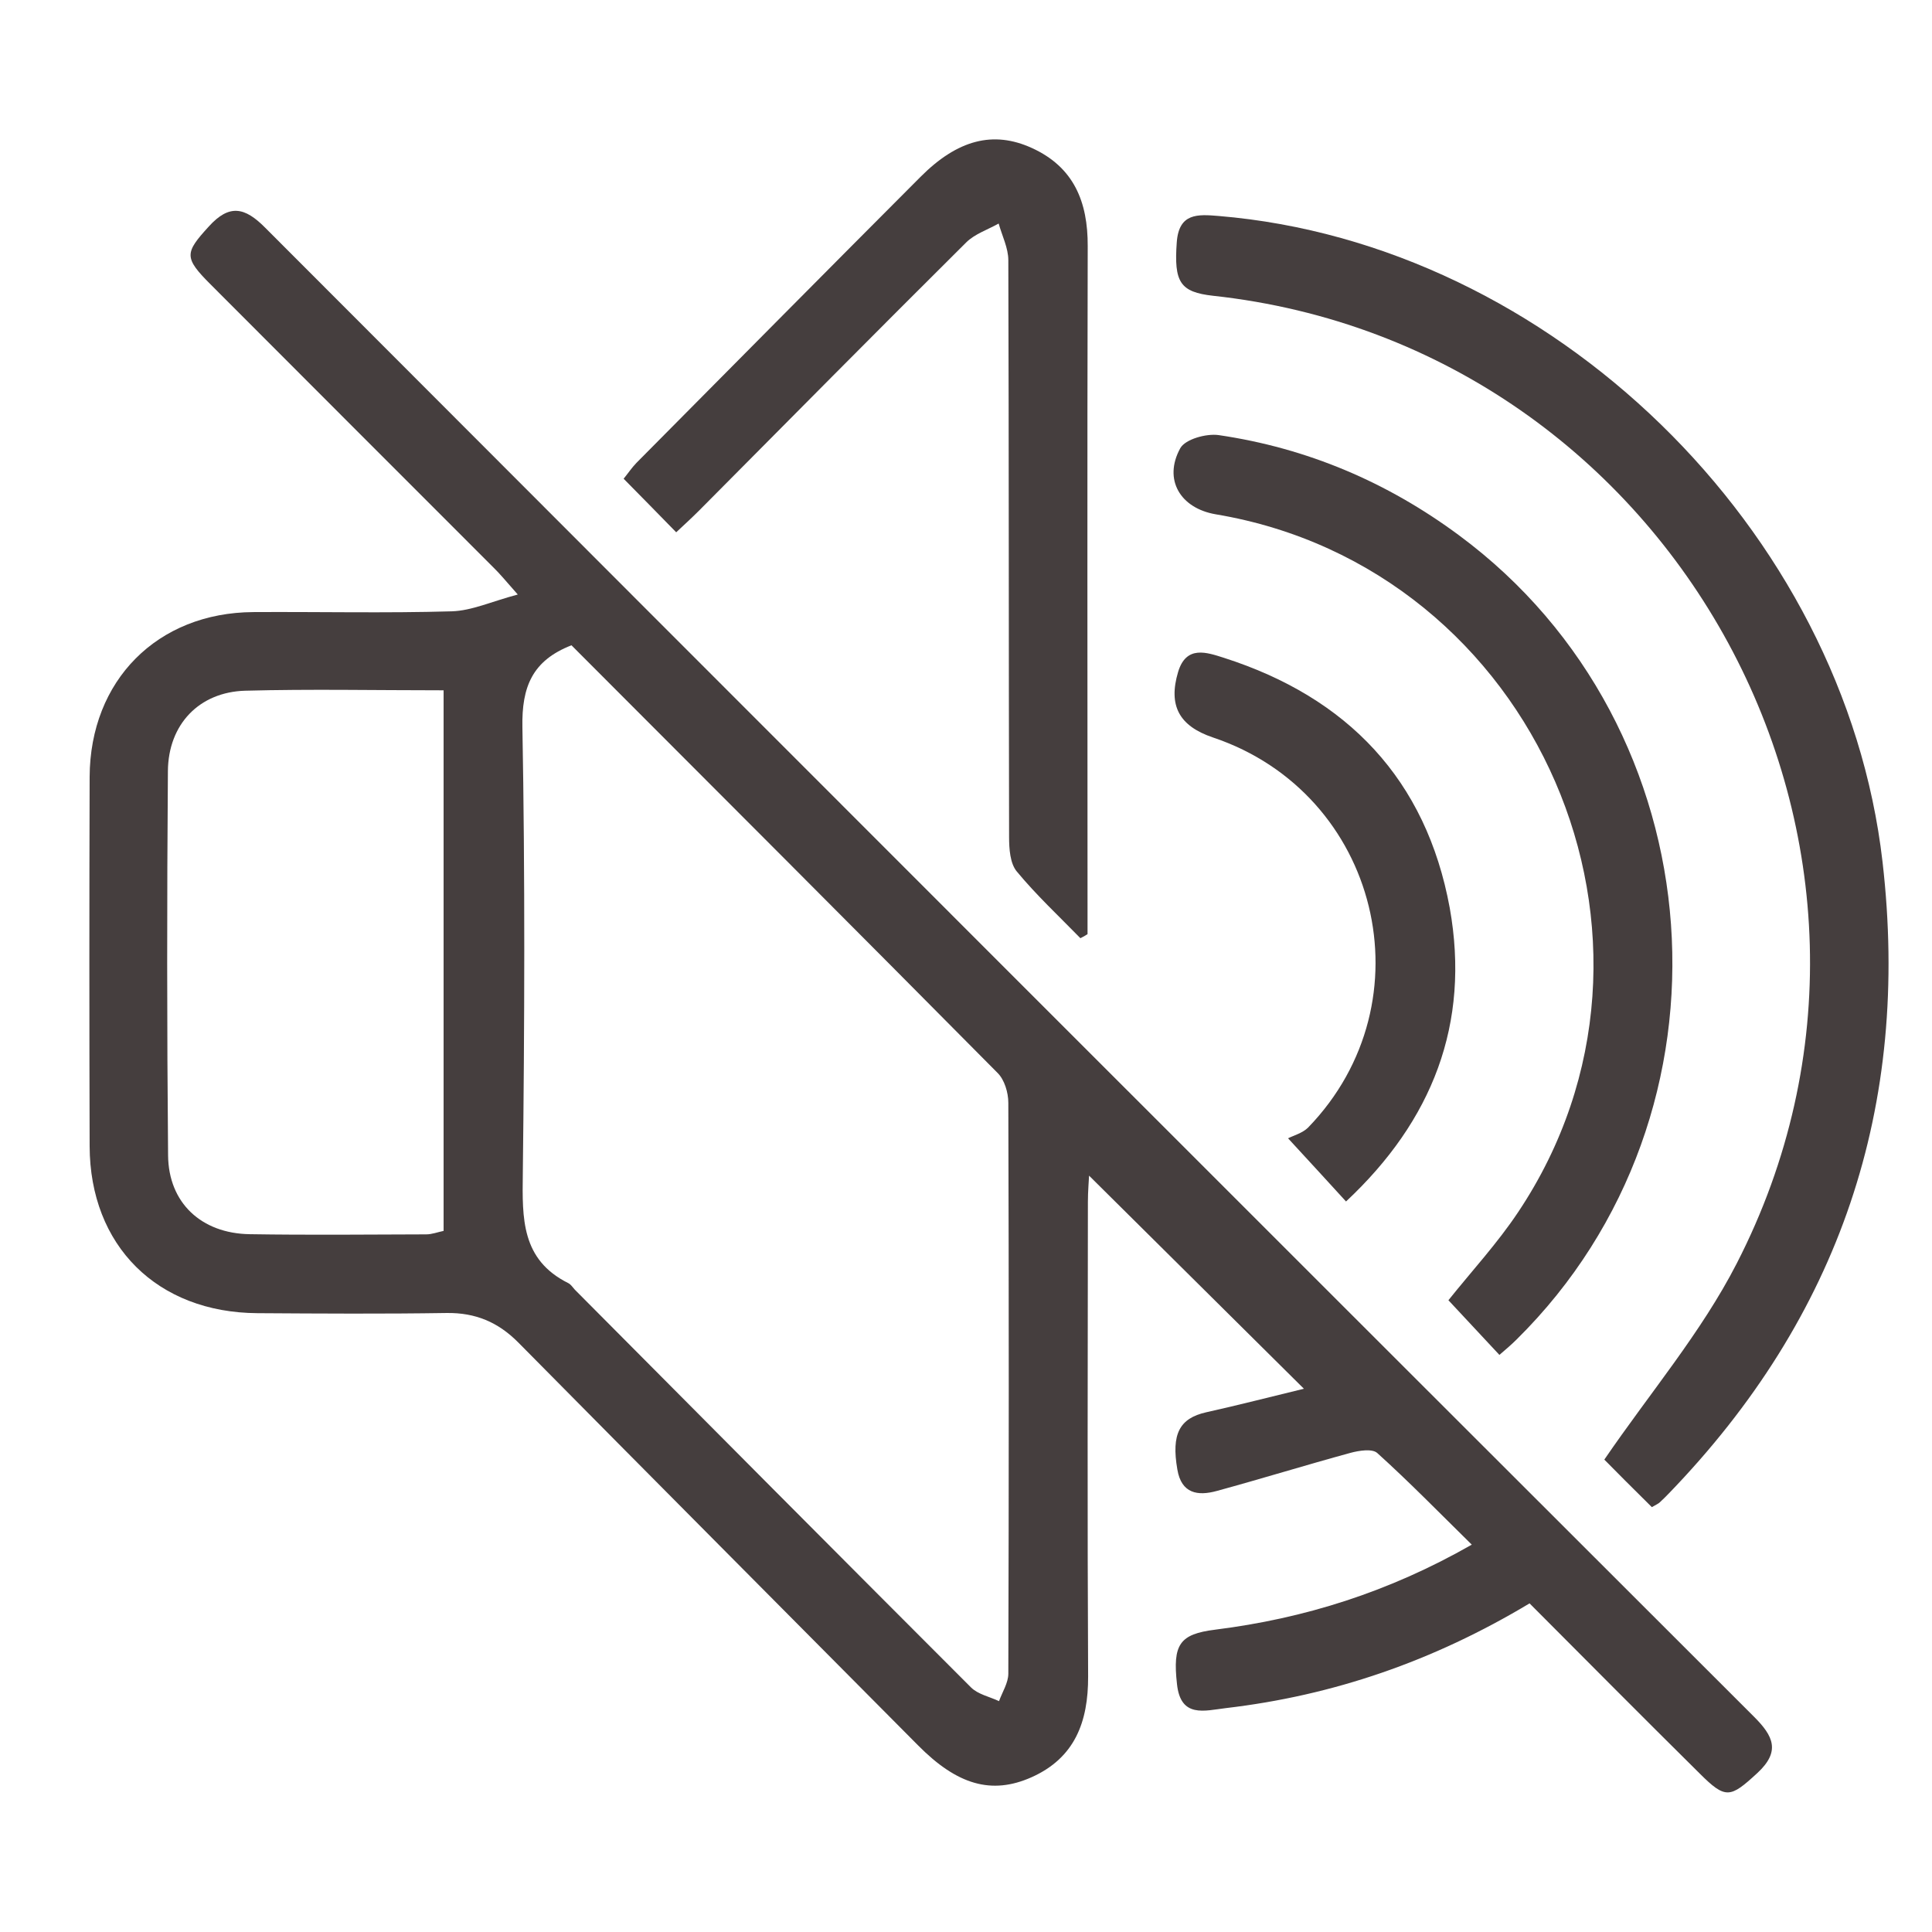 <svg width="43" height="43" viewBox="0 0 43 43" fill="none" xmlns="http://www.w3.org/2000/svg">
<path d="M34.043 35.686C31.893 36.976 29.67 37.737 27.284 38.017C26.811 38.073 26.277 38.245 26.196 37.483C26.097 36.598 26.252 36.37 27.047 36.271C29.029 36.022 30.904 35.437 32.757 34.379C32.031 33.665 31.364 32.981 30.655 32.341C30.543 32.237 30.246 32.285 30.057 32.336C29.064 32.607 28.075 32.913 27.081 33.184C26.66 33.3 26.294 33.244 26.204 32.706C26.067 31.915 26.252 31.567 26.845 31.433C27.58 31.27 28.307 31.081 29.021 30.909C27.391 29.292 25.804 27.718 24.239 26.166C24.235 26.273 24.213 26.51 24.213 26.751C24.209 30.272 24.2 33.794 24.218 37.312C24.222 38.326 23.921 39.126 22.958 39.556C22.068 39.952 21.302 39.724 20.434 38.847C17.467 35.858 14.495 32.874 11.537 29.881C11.085 29.425 10.582 29.215 9.942 29.223C8.54 29.245 7.134 29.236 5.732 29.227C3.5 29.215 2 27.727 1.995 25.508C1.987 22.769 1.987 20.03 1.995 17.291C2.004 15.145 3.5 13.636 5.637 13.623C7.108 13.614 8.583 13.649 10.053 13.606C10.501 13.593 10.944 13.386 11.524 13.232C11.249 12.922 11.124 12.767 10.982 12.63C8.884 10.531 6.785 8.433 4.687 6.33C4.089 5.732 4.111 5.629 4.648 5.04C5.104 4.537 5.448 4.61 5.9 5.066C16.938 16.121 27.984 27.168 39.04 38.21C39.47 38.64 39.633 38.98 39.113 39.462C38.507 40.02 38.408 40.051 37.823 39.466C36.563 38.219 35.316 36.963 34.043 35.686ZM12.719 14.362C11.847 14.702 11.61 15.287 11.627 16.186C11.687 19.501 11.675 22.816 11.636 26.127C11.623 27.116 11.601 28.036 12.646 28.557C12.707 28.587 12.745 28.651 12.793 28.703C15.729 31.657 18.666 34.611 21.612 37.557C21.767 37.711 22.025 37.763 22.235 37.862C22.308 37.66 22.442 37.453 22.442 37.251C22.455 33.016 22.455 28.78 22.442 24.545C22.442 24.317 22.356 24.029 22.201 23.878C19.045 20.692 15.871 17.519 12.719 14.362ZM9.873 15.364C8.346 15.364 6.902 15.334 5.457 15.373C4.433 15.403 3.745 16.121 3.737 17.162C3.715 20.017 3.715 22.868 3.741 25.714C3.75 26.772 4.481 27.452 5.556 27.469C6.867 27.49 8.174 27.477 9.486 27.473C9.615 27.473 9.744 27.422 9.873 27.396C9.873 23.392 9.873 19.419 9.873 15.364Z" fill="#453E3E"/>
<path d="M36.765 33.544C36.352 33.136 35.965 32.749 35.707 32.486C36.718 31.007 37.866 29.657 38.653 28.122C43.391 18.903 37.303 7.705 27 6.583C26.26 6.501 26.127 6.278 26.191 5.392C26.239 4.738 26.656 4.768 27.124 4.807C34.52 5.422 41.048 11.773 41.899 19.182C42.527 24.622 40.945 29.309 37.139 33.243C37.075 33.308 37.01 33.376 36.941 33.437C36.911 33.467 36.868 33.484 36.765 33.544Z" fill="#453E3E"/>
<path d="M24.046 20.881C23.568 20.391 23.065 19.922 22.631 19.397C22.48 19.217 22.459 18.89 22.459 18.628C22.45 14.349 22.455 10.071 22.442 5.792C22.442 5.521 22.304 5.25 22.227 4.975C21.982 5.113 21.694 5.207 21.504 5.396C19.513 7.374 17.54 9.37 15.562 11.361C15.403 11.52 15.235 11.675 15.05 11.847C14.654 11.442 14.285 11.064 13.88 10.655C13.975 10.539 14.061 10.41 14.164 10.303C16.271 8.179 18.374 6.054 20.485 3.939C21.311 3.109 22.106 2.902 22.966 3.294C23.899 3.719 24.213 4.489 24.209 5.478C24.196 10.402 24.205 15.325 24.205 20.249C24.205 20.429 24.205 20.61 24.205 20.791C24.153 20.825 24.102 20.855 24.046 20.881Z" fill="#453E3E"/>
<path d="M33.372 30.156C32.985 29.743 32.615 29.343 32.237 28.939C32.749 28.298 33.325 27.675 33.789 26.978C37.814 20.954 34.211 12.646 27.06 11.447C26.269 11.313 25.886 10.673 26.269 9.976C26.381 9.774 26.849 9.645 27.124 9.684C29.09 9.972 30.874 10.729 32.474 11.915C38.24 16.181 38.859 24.772 33.755 29.812C33.648 29.919 33.527 30.023 33.372 30.156Z" fill="#453E3E"/>
<path d="M29.958 26.741C29.554 26.299 29.184 25.894 28.668 25.335C28.793 25.271 28.991 25.219 29.115 25.095C31.833 22.287 30.698 17.656 26.995 16.413C26.243 16.159 25.998 15.703 26.221 14.955C26.402 14.353 26.862 14.521 27.241 14.641C29.993 15.523 31.743 17.35 32.267 20.21C32.727 22.785 31.88 24.944 29.958 26.741Z" fill="#453E3E"/>
</svg>
